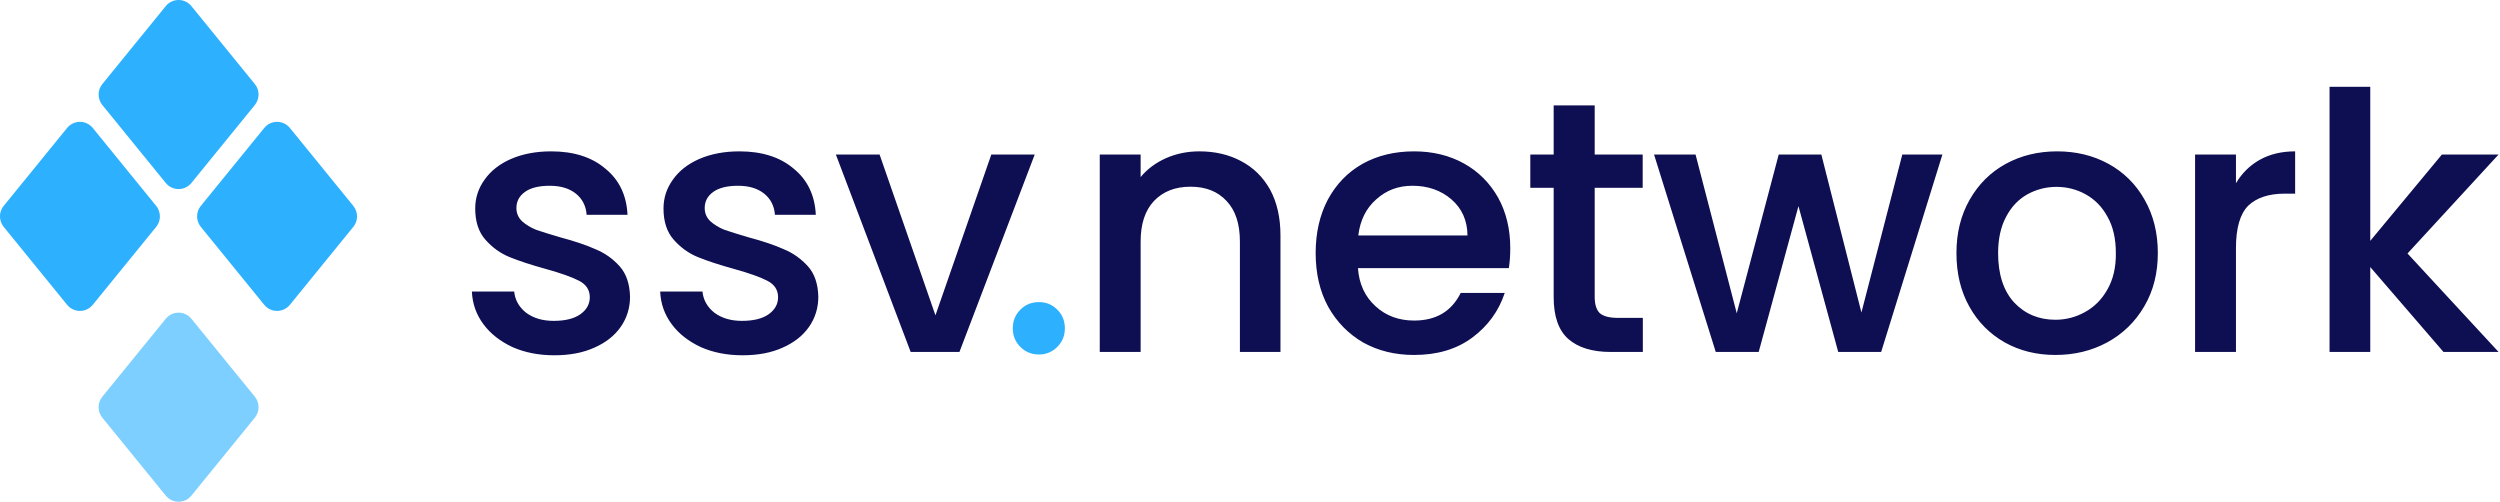 <svg xmlns="http://www.w3.org/2000/svg" viewBox="0 0 1584 318" enable-background="new 0 0 1584 318"><style type="text/css">.st0{opacity:0.62;fill:#2DB1FF;enable-background:new ;} .st1{fill:#2DB1FF;} .st2{fill:#0E0E52;}</style><path class="st0" d="M64.8 251.4l40.2-49.4c4.2-5.2 12.1-5.2 16.3 0l40.2 49.4c3.1 3.8 3.1 9.3 0 13.2l-40.2 49.4c-4.2 5.2-12.1 5.2-16.3 0l-40.2-49.4c-3.1-3.9-3.1-9.4 0-13.2z"/><path class="st1" d="M183.7 81.1c-4.2-5.2-12.1-5.2-16.3 0l-40.2 49.4c-3.1 3.8-3.1 9.3 0 13.2l40.2 49.4c4.2 5.2 12.1 5.2 16.3 0l40.2-49.4c3.1-3.8 3.1-9.3 0-13.2l-40.2-49.4zM58.8 81.1c-4.2-5.2-12.1-5.2-16.3 0l-40.2 49.4c-3.1 3.8-3.1 9.3 0 13.2l40.2 49.4c4.2 5.2 12.1 5.2 16.3 0l40.2-49.4c3.1-3.8 3.1-9.3 0-13.2l-40.2-49.4zM161.5 53.3l-40.2-49.4c-4.2-5.2-12.1-5.2-16.3 0l-40.2 49.4c-3.1 3.8-3.1 9.3 0 13.2l40.2 49.4c4.2 5.2 12.1 5.2 16.3 0l40.2-49.4c3.1-3.9 3.1-9.4 0-13.2zM669.9 196.2c-3.2-3.2-7-4.8-11.6-4.8-4.7 0-8.6 1.6-11.8 4.8s-4.8 7.1-4.8 11.8c0 4.7 1.6 8.6 4.8 11.8 3.2 3.2 7.1 4.8 11.8 4.8 4.5 0 8.4-1.6 11.6-4.8 3.2-3.2 4.8-7.1 4.8-11.8 0-4.7-1.6-8.6-4.8-11.8z"/><path class="st2" d="M1583.1 97.9h-35.9l-45.4 54.7v-97.6h-25.8v168h25.8v-53.8l46.4 53.8h34.9l-57.7-62.4zM1416.7 116.1v-18.2h-25.9v125.1h25.9v-65.8c0-12.7 2.6-21.6 7.7-26.8 5.3-5.1 13-7.7 23.2-7.7h6.6v-26.8c-8.6 0-16.1 1.8-22.5 5.4-6.2 3.5-11.2 8.4-15 14.8zM1335.9 103.8c-9.7-5.3-20.5-7.9-32.5-7.9-11.9 0-22.8 2.6-32.5 7.9-9.7 5.3-17.3 12.9-22.9 22.7-5.6 9.8-8.4 21.1-8.4 33.8 0 12.9 2.7 24.2 8.2 34 5.4 9.7 12.9 17.3 22.5 22.7 9.5 5.3 20.2 7.9 32 7.9 12 0 22.8-2.6 32.7-7.9 10-5.4 17.9-13.1 23.6-22.9 5.8-9.8 8.6-21.1 8.6-33.8 0-12.7-2.8-24-8.4-33.8-5.5-9.8-13.2-17.4-22.9-22.7zm-.7 79.7c-3.6 6.4-8.4 11.1-14.3 14.3-5.8 3.2-12 4.8-18.6 4.8-10.4 0-19.2-3.6-26.1-10.9-6.8-7.4-10.2-17.9-10.2-31.3 0-9.1 1.7-16.7 5-22.9 3.3-6.4 7.8-11.1 13.4-14.3 5.8-3.2 12-4.8 18.6-4.8s12.9 1.6 18.6 4.8 10.4 7.9 13.8 14.3c3.5 6.2 5.2 13.8 5.2 22.9.1 9-1.7 16.7-5.4 23.1zM1179.4 198l-25.4-100.1h-27l-26.6 100.6-26.1-100.6h-26.3l39.1 125.1h27.2l25.2-92.4 25.2 92.4h27.2l38.8-125.1h-25.4zM1010.5 66.8h-26.1v31.1h-14.8v21.1h14.8v69.2c0 12.3 3.1 21.1 9.3 26.6 6.2 5.4 15.1 8.2 26.8 8.2h20.4v-21.6h-15.9c-5.3 0-9.1-1-11.4-3-2.1-2.1-3.2-5.5-3.2-10.2v-69.2h30.4v-21.1h-30.4v-31.1zM927.6 103.6c-9.2-5.1-19.7-7.7-31.6-7.7-12.3 0-23.2 2.6-32.7 7.9-9.4 5.3-16.7 12.9-22 22.7-5.1 9.7-7.7 21-7.7 33.8 0 12.9 2.6 24.2 7.9 34 5.4 9.7 12.9 17.3 22.2 22.7 9.5 5.3 20.3 7.9 32.2 7.9 14.7 0 26.9-3.6 36.8-10.9 10-7.4 16.9-16.9 20.7-28.4h-27.9c-5.8 11.7-15.6 17.5-29.5 17.5-9.7 0-17.9-3-24.5-9.1-6.7-6.1-10.4-14.1-11.1-24.1h95.6c.6-3.8.9-8 .9-12.7 0-12.1-2.6-22.8-7.7-32-5.2-9.2-12.4-16.5-21.6-21.6zm-67 45.6c1.2-9.7 5-17.3 11.4-22.9 6.4-5.8 14-8.6 22.9-8.6 9.8 0 18.1 2.9 24.7 8.6 6.7 5.8 10.1 13.4 10.2 22.9h-69.2zM786.2 102c-7.7-4.1-16.5-6.1-26.3-6.1-7.4 0-14.5 1.4-21.1 4.3-6.5 2.9-11.9 6.9-16.1 12v-14.3h-25.9v125.1h25.9v-69.9c0-11.2 2.8-19.7 8.4-25.7 5.8-6.1 13.5-9.1 23.2-9.1s17.3 3 22.9 9.1c5.6 5.9 8.4 14.5 8.4 25.7v69.9h25.7v-73.8c0-11.3-2.2-21-6.6-29.1-4.5-8-10.6-14-18.5-18.1zM592.7 199.8l-35.4-101.9h-27.7l47.4 125.1h30.9l47.7-125.1h-27.5zM496.6 157.9c-5.8-2.6-13.2-5.1-22.2-7.5-6.8-2-12-3.6-15.4-4.8-3.5-1.4-6.4-3.2-8.9-5.4-2.4-2.3-3.6-5.1-3.6-8.4 0-4.2 1.8-7.6 5.4-10.2 3.6-2.6 8.9-3.9 15.7-3.9 7 0 12.5 1.7 16.6 5 4.1 3.3 6.4 7.8 6.8 13.4h25.9c-.6-12.4-5.3-22.2-14.1-29.3-8.6-7.3-20.1-10.9-34.3-10.9-9.5 0-18 1.6-25.4 4.8-7.3 3.2-12.9 7.6-16.8 13.2-3.9 5.4-5.9 11.5-5.9 18.2 0 8.2 2.1 14.8 6.4 19.7 4.4 5 9.5 8.7 15.4 11.1 5.9 2.4 13.5 4.9 22.9 7.5 9.7 2.7 16.7 5.2 21.1 7.5 4.5 2.3 6.8 5.8 6.8 10.4 0 4.4-2 8-6.1 10.9-3.9 2.7-9.5 4.1-16.8 4.1-7 0-12.8-1.7-17.5-5.2-4.5-3.6-7-8.1-7.5-13.4h-26.8c.3 7.6 2.7 14.5 7.3 20.7 4.5 6.1 10.7 10.9 18.4 14.5 7.9 3.5 16.7 5.2 26.6 5.2 9.7 0 18.1-1.6 25.2-4.8 7.3-3.2 12.9-7.6 16.8-13.2 3.9-5.6 5.9-12 5.9-19.1-.2-8-2.3-14.5-6.6-19.3-4.4-4.8-9.4-8.4-15.3-10.8zM377.3 157.9c-5.8-2.6-13.2-5.1-22.2-7.5-6.8-2-12-3.6-15.4-4.8-3.5-1.4-6.4-3.2-8.9-5.4-2.4-2.3-3.6-5.1-3.6-8.4 0-4.2 1.8-7.6 5.4-10.2s8.9-3.9 15.7-3.9c7 0 12.5 1.7 16.6 5 4.1 3.3 6.4 7.8 6.8 13.4h25.9c-.6-12.4-5.3-22.2-14.1-29.3-8.6-7.3-20.1-10.9-34.3-10.9-9.5 0-18 1.6-25.4 4.8-7.3 3.2-12.9 7.6-16.8 13.2-3.9 5.4-5.9 11.5-5.9 18.2 0 8.2 2.1 14.8 6.4 19.7 4.4 5 9.5 8.7 15.4 11.1 5.9 2.4 13.5 4.9 22.9 7.5 9.7 2.7 16.7 5.2 21.1 7.5 4.5 2.3 6.8 5.8 6.8 10.4 0 4.4-2 8-6.1 10.9-3.9 2.7-9.5 4.1-16.8 4.1-7 0-12.8-1.7-17.5-5.2-4.5-3.6-7-8.1-7.5-13.4h-26.8c.3 7.6 2.7 14.5 7.3 20.7 4.5 6.1 10.7 10.9 18.4 14.5 7.9 3.5 16.7 5.2 26.6 5.2 9.7 0 18.1-1.6 25.2-4.8 7.3-3.2 12.9-7.6 16.8-13.2s5.9-12 5.9-19.1c-.2-8-2.3-14.5-6.6-19.3-4.3-4.8-9.4-8.4-15.3-10.8z"/></svg>